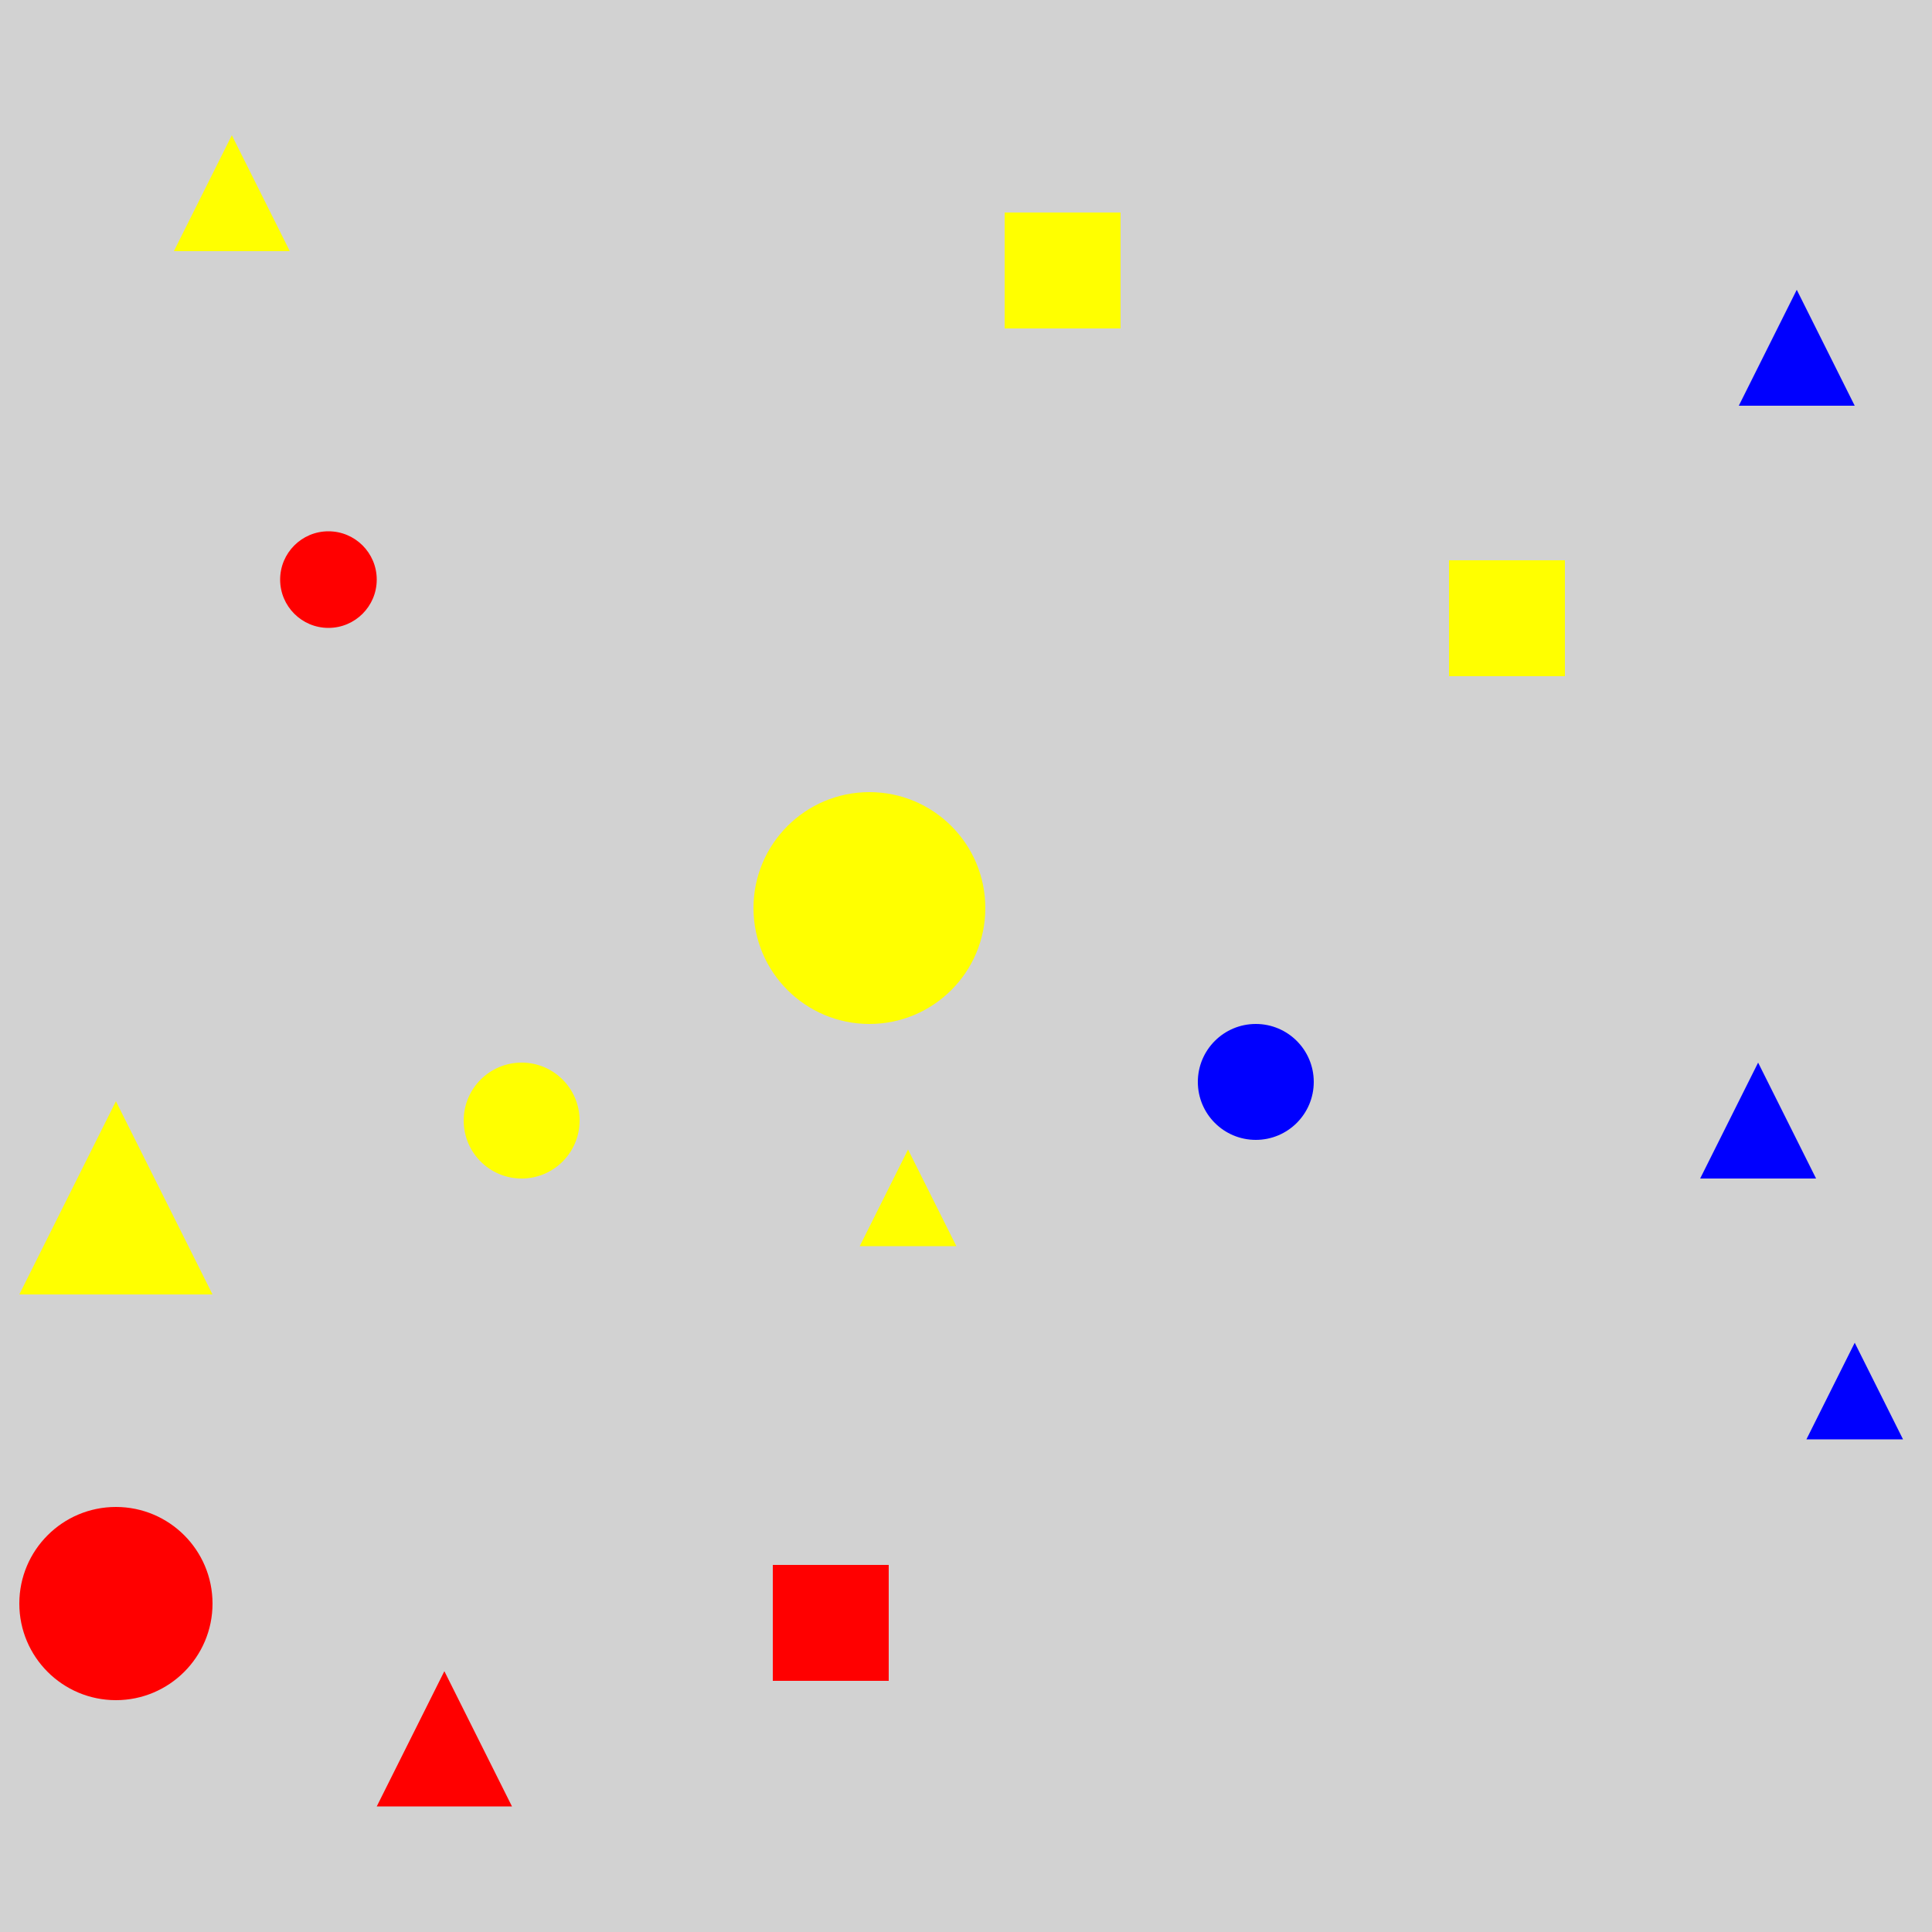 <?xml version="1.0" encoding="utf-8" ?>
<svg baseProfile="full" height="600" version="1.1" viewBox="0,0,100,100" width="600" xmlns="http://www.w3.org/2000/svg" xmlns:ev="http://www.w3.org/2001/xml-events" xmlns:xlink="http://www.w3.org/1999/xlink"><defs /><rect fill="rgb(210, 210, 210)" height="100" width="100" x="0" y="0" /><circle cx="45.0" cy="47.0" fill="rgb(255, 255, 0)" r="6.0" /><polygon fill="rgb(255, 255, 0)" points="6.0,57.0 1.0,67.0 11.0,67.0" /><circle cx="6.0" cy="83.0" fill="rgb(255, 0, 0)" r="5.0" /><polygon fill="rgb(255, 0, 0)" points="23.0,86.5 19.5,93.5 26.5,93.5" /><polygon fill="rgb(0, 0, 255)" points="93.0,15.0 90.0,21.0 96.0,21.0" /><polygon fill="rgb(255, 255, 0)" points="47.0,59.5 44.5,64.5 49.5,64.5" /><rect fill="rgb(255, 0, 0)" height="6.0" width="6.0" x="40.0" y="81.0" /><polygon fill="rgb(255, 255, 0)" points="12.0,7.0 9.0,13.0 15.0,13.0" /><polygon fill="rgb(0, 0, 255)" points="91.0,55 88.0,61 94.0,61" /><rect fill="rgb(255, 255, 0)" height="6.0" width="6.0" x="75.0" y="29.0" /><circle cx="17.0" cy="30.0" fill="rgb(255, 0, 0)" r="2.5" /><circle cx="65.0" cy="56" fill="rgb(0, 0, 255)" r="3.0" /><circle cx="27.0" cy="58" fill="rgb(255, 255, 0)" r="3.0" /><rect fill="rgb(255, 255, 0)" height="6.0" width="6.0" x="52" y="11" /><polygon fill="rgb(0, 0, 255)" points="96.0,69.5 93.5,74.5 98.5,74.5" /></svg>